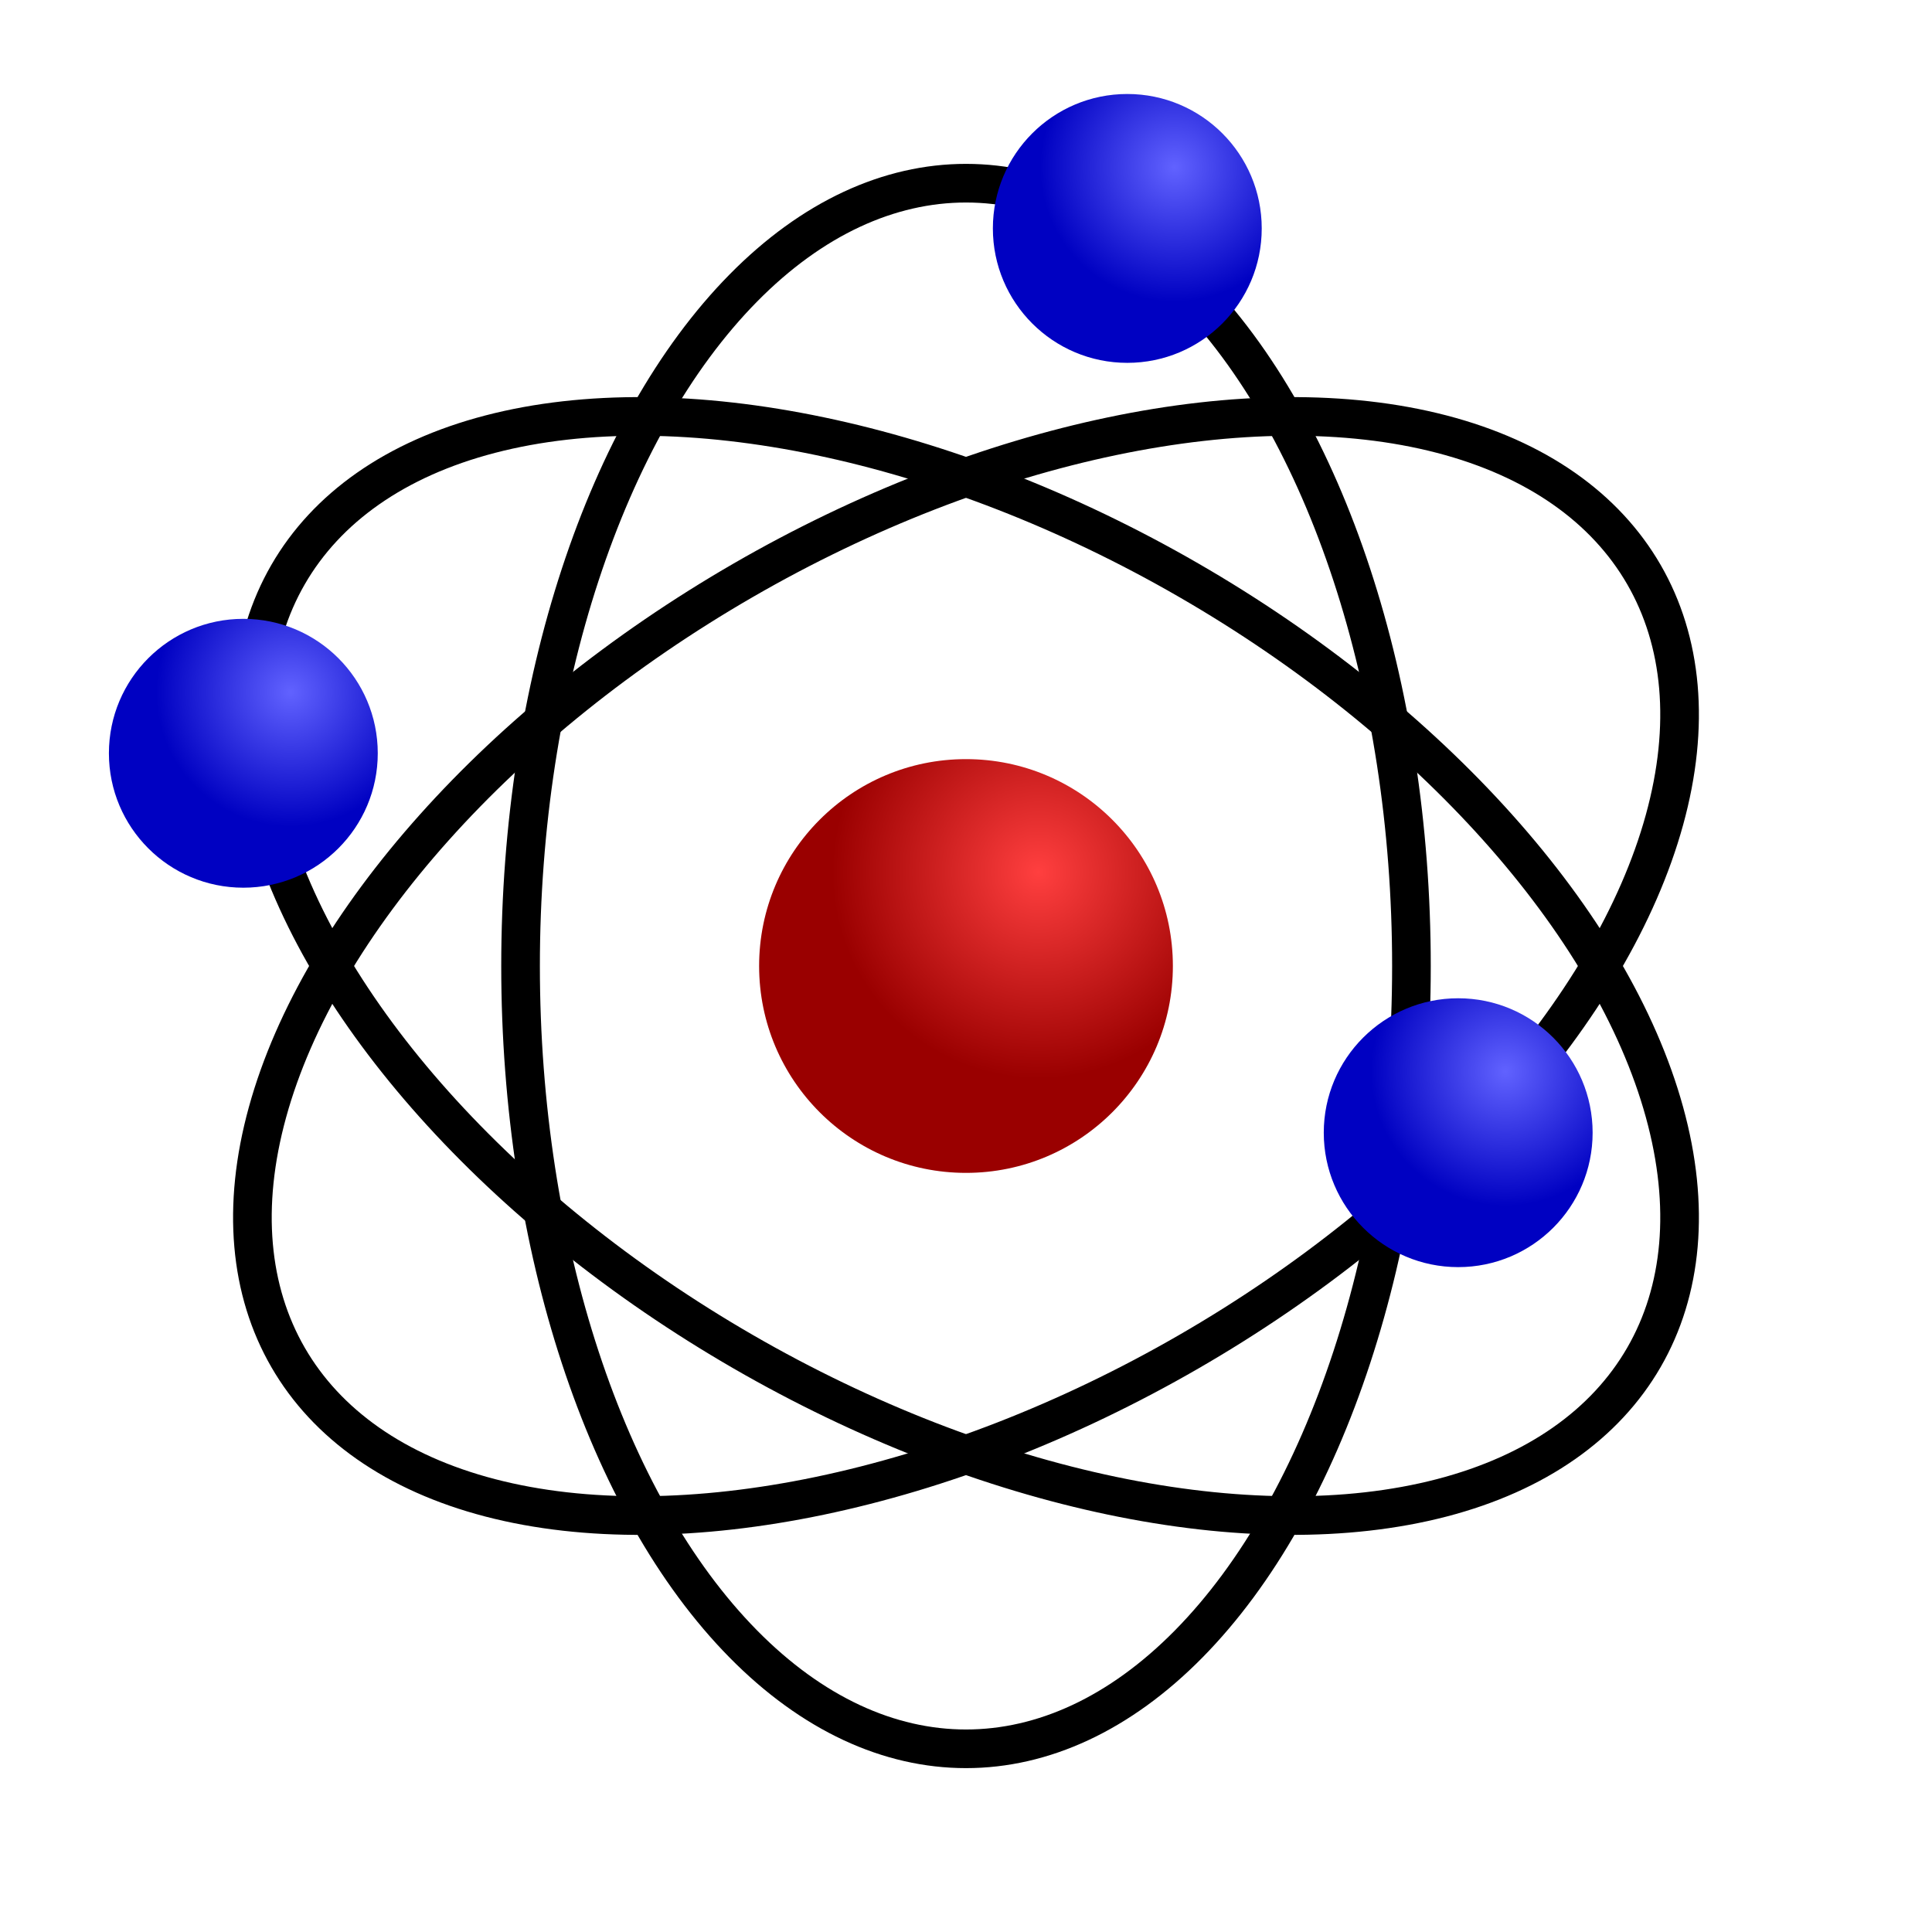 <?xml version="1.0" encoding="UTF-8" standalone="no"?>
<svg
   height="100"
   viewBox="0 0 100 100"
   width="100"
   version="1.1"
   id="svg49"
   sodipodi:docname="atomic-chess-on.svg"
   inkscape:version="1.2.2 (732a01da63, 2022-12-09)"
   xmlns:inkscape="http://www.inkscape.org/namespaces/inkscape"
   xmlns:sodipodi="http://sodipodi.sourceforge.net/DTD/sodipodi-0.dtd"
   xmlns:xlink="http://www.w3.org/1999/xlink"
   xmlns="http://www.w3.org/2000/svg"
   xmlns:svg="http://www.w3.org/2000/svg"
   xmlns:rdf="http://www.w3.org/1999/02/22-rdf-syntax-ns#"
   xmlns:cc="http://creativecommons.org/ns#"
   xmlns:dc="http://purl.org/dc/elements/1.1/">
  <defs
     id="defs53">
    <linearGradient
       inkscape:collect="always"
       id="linearGradient10479">
      <stop
         style="stop-color:#6162ff;stop-opacity:1;"
         offset="0"
         id="stop10475" />
      <stop
         style="stop-color:#0001c2;stop-opacity:1;"
         offset="1"
         id="stop10477" />
    </linearGradient>
    <linearGradient
       inkscape:collect="always"
       id="linearGradient1292">
      <stop
         style="stop-color:#ff3f3f;stop-opacity:1;"
         offset="0"
         id="stop1288" />
      <stop
         style="stop-color:#9a0000;stop-opacity:1;"
         offset="1"
         id="stop1290" />
    </linearGradient>
    <filter
       style="color-interpolation-filters:sRGB"
       inkscape:label="Diffuse Light"
       id="filter930"
       x="-0.174"
       y="-0.166"
       width="1.347"
       height="1.332">
      <feGaussianBlur
         in="SourceGraphic"
         stdDeviation="5"
         result="blur"
         id="feGaussianBlur920" />
      <feDiffuseLighting
         diffuseConstant="1"
         surfaceScale="10"
         lighting-color="#ffffff"
         result="diffuse"
         id="feDiffuseLighting924">
        <feDistantLight
           elevation="150"
           azimuth="0"
           id="feDistantLight922" />
      </feDiffuseLighting>
      <feComposite
         in="diffuse"
         in2="diffuse"
         operator="arithmetic"
         k1="1"
         result="composite1"
         id="feComposite926"
         k2="0"
         k3="0"
         k4="0" />
      <feComposite
         in="composite1"
         in2="SourceGraphic"
         k1="0.376"
         operator="arithmetic"
         k3="1"
         result="composite2"
         id="feComposite928"
         k2="0"
         k4="0" />
    </filter>
    <radialGradient
       inkscape:collect="always"
       xlink:href="#linearGradient1292"
       id="radialGradient1294"
       cx="5.219"
       cy="4.344"
       fx="5.219"
       fy="4.344"
       r="1.203"
       gradientUnits="userSpaceOnUse"
       gradientTransform="matrix(8.9,0,0,8.9,7.307,6.472)" />
    <radialGradient
       inkscape:collect="always"
       xlink:href="#linearGradient10479"
       id="radialGradient1294-8"
       cx="5.219"
       cy="4.344"
       fx="5.219"
       fy="4.344"
       r="1.203"
       gradientUnits="userSpaceOnUse"
       gradientTransform="matrix(5.783,0,0,5.783,30.607,-16.461)" />
    <radialGradient
       inkscape:collect="always"
       xlink:href="#linearGradient10479"
       id="radialGradient1294-8-2"
       cx="5.219"
       cy="4.344"
       fx="5.219"
       fy="4.344"
       r="1.203"
       gradientUnits="userSpaceOnUse"
       gradientTransform="matrix(5.783,0,0,5.783,47.734,30.343)" />
    <radialGradient
       inkscape:collect="always"
       xlink:href="#linearGradient10479"
       id="radialGradient1294-8-3"
       cx="5.219"
       cy="4.344"
       fx="5.219"
       fy="4.344"
       r="1.203"
       gradientUnits="userSpaceOnUse"
       gradientTransform="matrix(5.783,0,0,5.783,-15.147,10.705)" />
  </defs>
  <sodipodi:namedview
     pagecolor="#ffffff"
     bordercolor="#666666"
     borderopacity="1"
     objecttolerance="10"
     gridtolerance="10"
     guidetolerance="10"
     inkscape:pageopacity="0"
     inkscape:pageshadow="2"
     inkscape:window-width="2560"
     inkscape:window-height="1476"
     id="namedview51"
     showgrid="false"
     inkscape:zoom="4"
     inkscape:cx="35.5"
     inkscape:cy="88.75"
     inkscape:window-x="-12"
     inkscape:window-y="-12"
     inkscape:window-maximized="1"
     inkscape:current-layer="OUTLINE"
     inkscape:document-rotation="0"
     inkscape:snap-bbox="false"
     inkscape:bbox-paths="false"
     inkscape:showpageshadow="2"
     inkscape:pagecheckerboard="0"
     inkscape:deskcolor="#d1d1d1">
    <inkscape:grid
       type="xygrid"
       id="grid2022"
       originx="0"
       originy="0" />
  </sodipodi:namedview>
  <g
     id="OUTLINE">
    <circle
       style="fill:url(#radialGradient1294);fill-opacity:1;stroke-width:13.35;stroke-linejoin:round"
       id="path1263"
       cx="50"
       cy="50"
       r="10.708" />
    <ellipse
       style="fill:none;fill-opacity:1;stroke:#000000;stroke-width:2;stroke-linejoin:round;stroke-dasharray:none;stroke-opacity:1"
       id="path1468"
       cx="50"
       cy="50"
       rx="23.056"
       ry="40.518" />
    <ellipse
       style="fill:none;fill-opacity:1;stroke:#000000;stroke-width:2;stroke-linejoin:round;stroke-dasharray:none;stroke-opacity:1"
       id="ellipse10504"
       cx="68.301"
       cy="-18.301"
       rx="23.056"
       ry="40.518"
       transform="rotate(60)" />
    <ellipse
       style="fill:none;fill-opacity:1;stroke:#000000;stroke-width:2;stroke-linejoin:round;stroke-dasharray:none;stroke-opacity:1"
       id="ellipse10506"
       cx="-18.301"
       cy="68.301"
       rx="23.056"
       ry="40.518"
       transform="rotate(-60)" />
    <circle
       style="fill:url(#radialGradient1294-8);fill-opacity:1;stroke-width:8.675;stroke-linejoin:round"
       id="path1263-8"
       cx="58.349"
       cy="11.823"
       r="6.958" />
    <circle
       style="fill:url(#radialGradient1294-8-2);fill-opacity:1;stroke-width:8.675;stroke-linejoin:round"
       id="path1263-8-3"
       cx="75.476"
       cy="58.628"
       r="6.958" />
    <circle
       style="fill:url(#radialGradient1294-8-3);fill-opacity:1;stroke-width:8.675;stroke-linejoin:round"
       id="path1263-8-5"
       cx="12.595"
       cy="38.989"
       r="6.958" />
  </g>
</svg>

